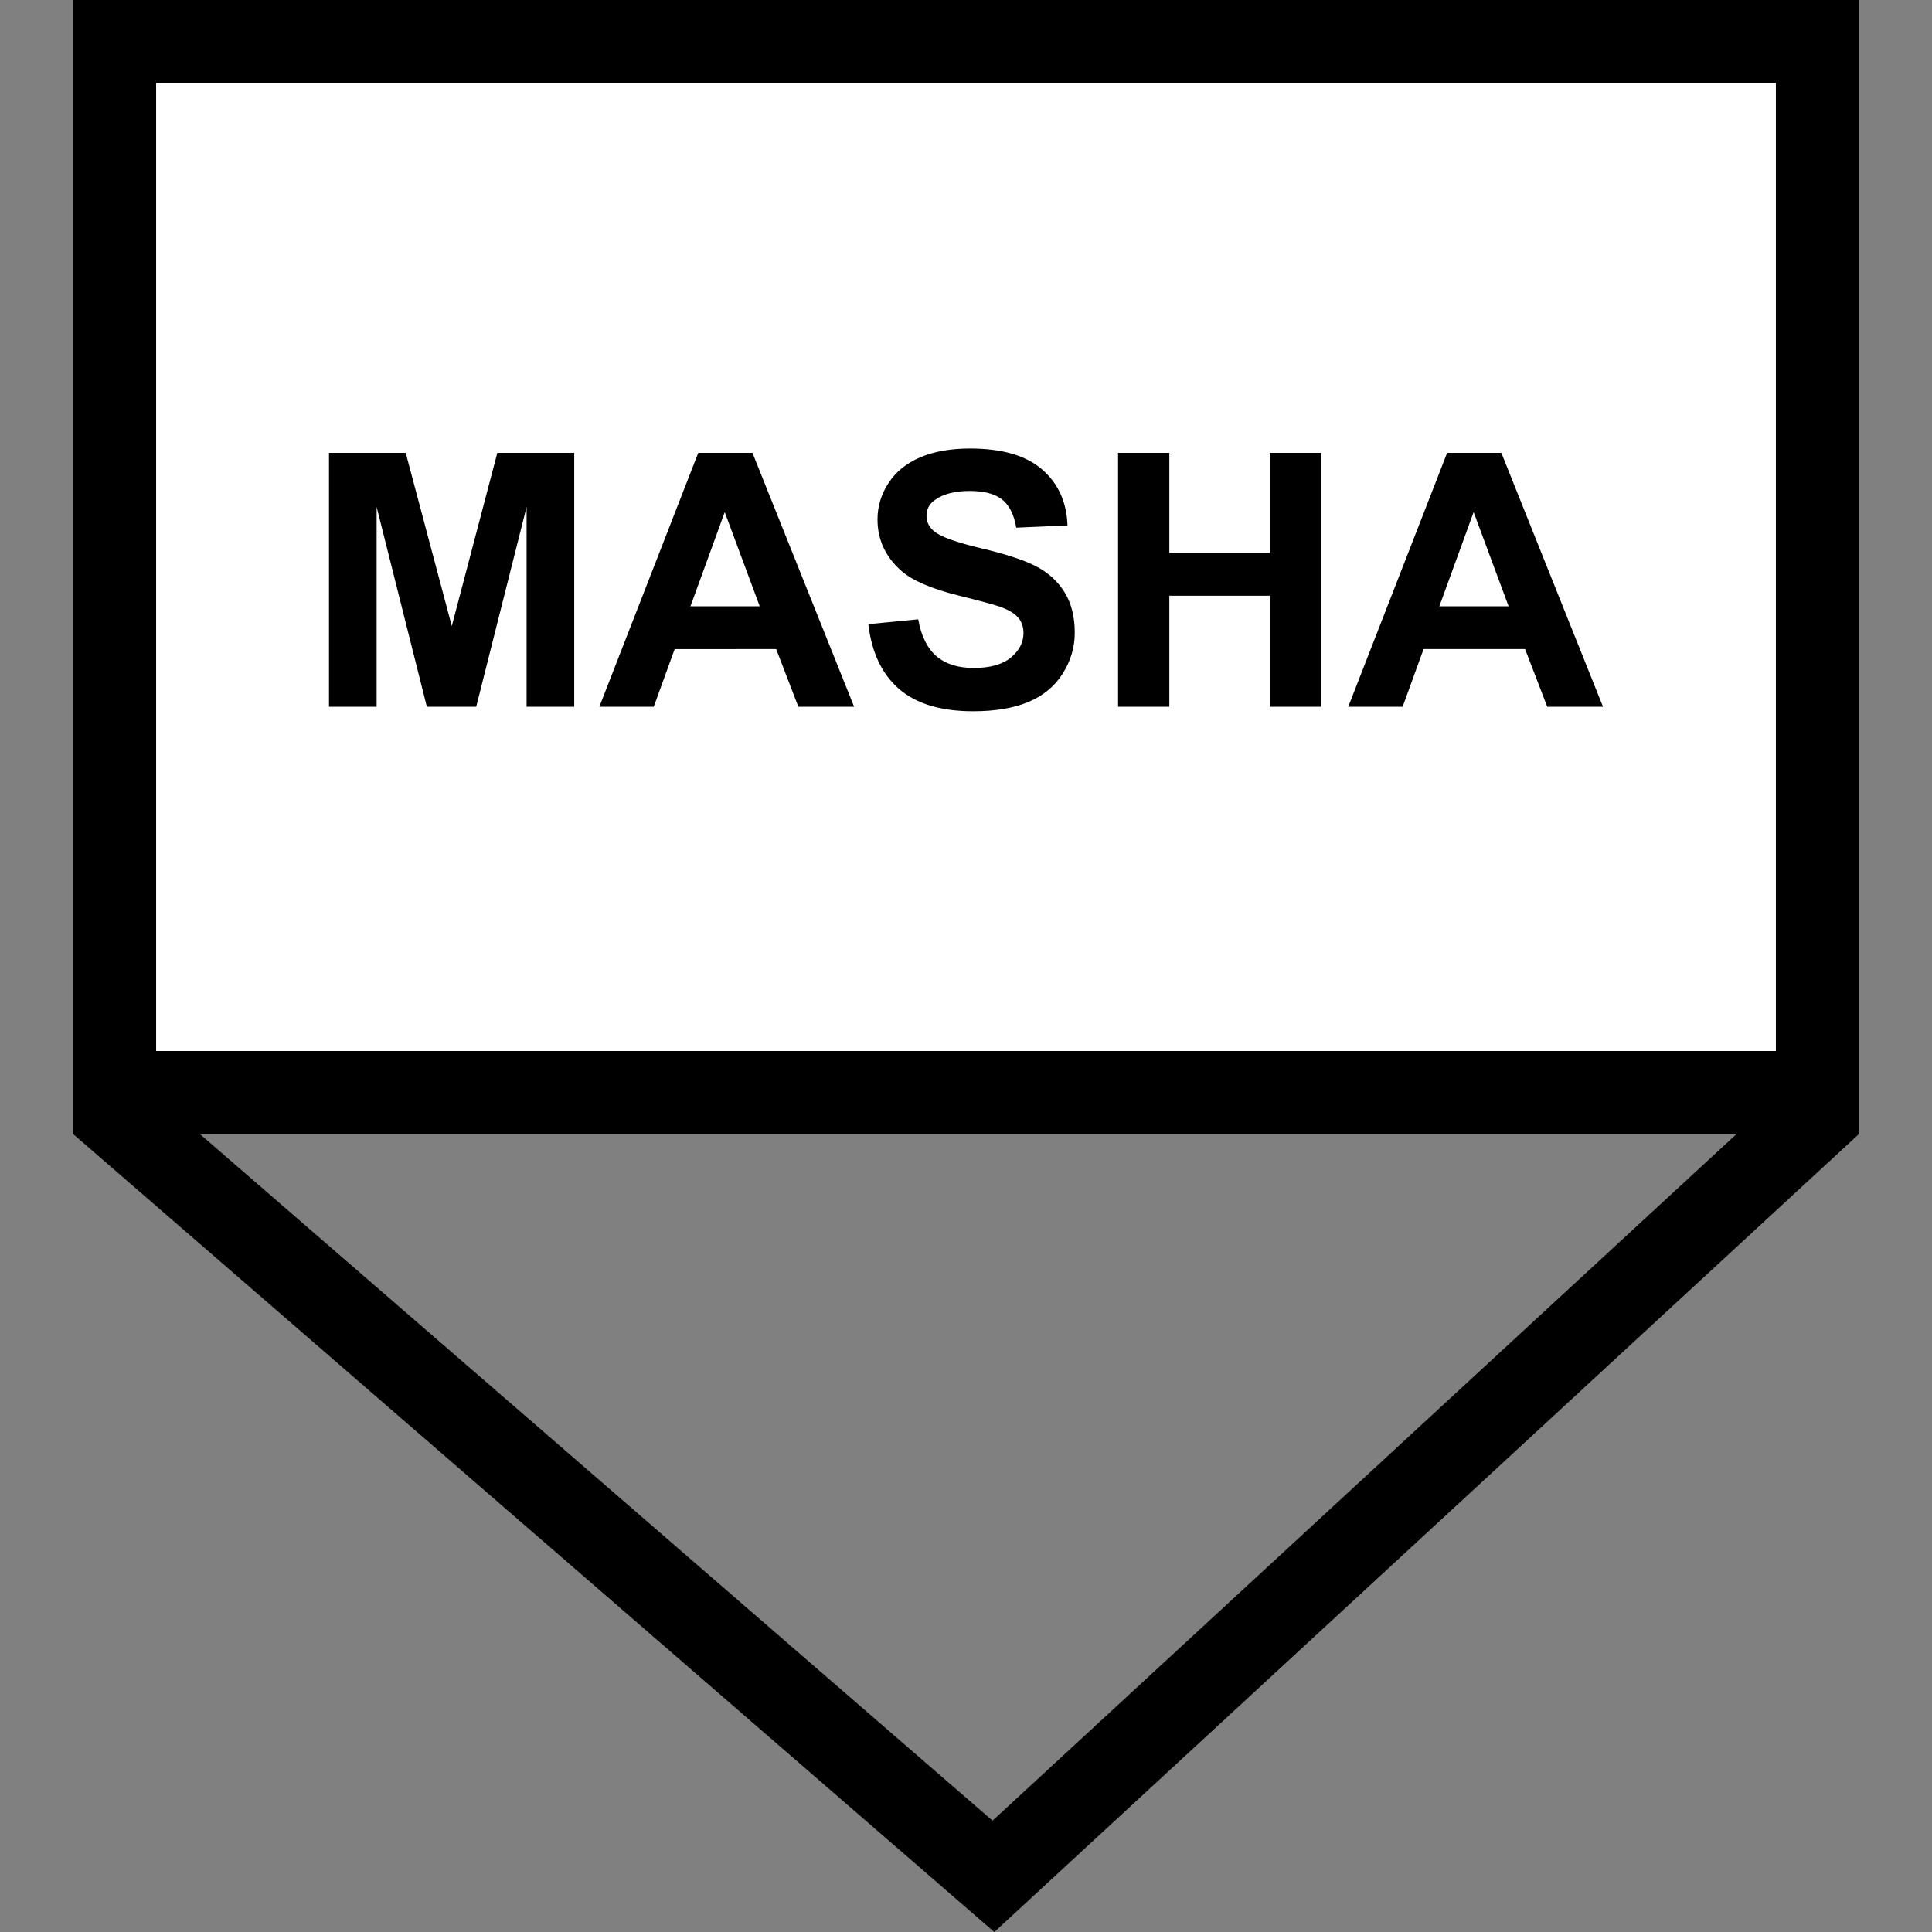 <?xml version="1.0" encoding="utf-8"?>
<!-- Generator: Adobe Illustrator 16.0.0, SVG Export Plug-In . SVG Version: 6.00 Build 0)  -->
<!DOCTYPE svg PUBLIC "-//W3C//DTD SVG 1.1//EN" "http://www.w3.org/Graphics/SVG/1.1/DTD/svg11.dtd">
<svg version="1.1" id="Layer_1" xmlns="http://www.w3.org/2000/svg" xmlns:xlink="http://www.w3.org/1999/xlink" x="0px" y="0px"
	 width="256px" height="256px" viewBox="0 0 256 256" enable-background="new 0 0 256 256" xml:space="preserve">
<rect x="0" y="0" width="256" height="256" fill="#808080" stroke="none"/>
<rect x="15.644" y="4.973" fill="#FFFFFF" width="224.533" height="138.489"/>
<path d="M246.313,0H9.688v150.266h0.056l-0.025,0.029l122.031,105.708l114.506-105.678l-0.055-0.06h0.112V0z M20.688,11h214.625
	v128.266H20.688V11z M131.517,241.249L26.485,150.266H230.1L131.517,241.249z"/>
<g>
	<path d="M43.593,93.649V60.006H53.76l6.104,22.949l6.035-22.949h10.189v33.644h-6.311V67.166L63.1,93.649h-6.54l-6.655-26.483
		v26.483H43.593z"/>
	<path d="M113.175,93.649h-7.39l-2.938-7.643H89.399l-2.776,7.643h-7.206l13.104-33.644h7.184L113.175,93.649z M100.668,80.339
		l-4.636-12.484l-4.544,12.484H100.668z"/>
	<path d="M115.057,82.702l6.609-0.643c0.397,2.219,1.205,3.849,2.421,4.889c1.217,1.041,2.857,1.561,4.923,1.561
		c2.188,0,3.836-0.463,4.945-1.389c1.109-0.925,1.664-2.008,1.664-3.247c0-0.795-0.232-1.473-0.699-2.031
		c-0.467-0.558-1.281-1.044-2.444-1.457c-0.796-0.275-2.608-0.765-5.439-1.469c-3.642-0.902-6.196-2.012-7.665-3.327
		c-2.065-1.852-3.098-4.108-3.098-6.771c0-1.713,0.485-3.316,1.457-4.808c0.972-1.492,2.371-2.628,4.199-3.408
		s4.035-1.17,6.621-1.17c4.223,0,7.402,0.926,9.535,2.776c2.135,1.852,3.256,4.322,3.363,7.413l-6.793,0.298
		c-0.291-1.729-0.915-2.972-1.871-3.729c-0.956-0.757-2.391-1.136-4.303-1.136c-1.974,0-3.52,0.405-4.636,1.216
		c-0.72,0.521-1.079,1.217-1.079,2.089c0,0.796,0.337,1.477,1.01,2.042c0.856,0.72,2.938,1.469,6.242,2.25
		c3.305,0.779,5.75,1.587,7.332,2.421c1.584,0.834,2.824,1.974,3.719,3.419c0.895,1.446,1.342,3.232,1.342,5.359
		c0,1.928-0.535,3.732-1.605,5.416c-1.072,1.683-2.586,2.934-4.545,3.752c-1.958,0.818-4.398,1.228-7.32,1.228
		c-4.254,0-7.521-0.982-9.8-2.949C116.862,89.331,115.5,86.466,115.057,82.702z"/>
	<path d="M148.15,93.649V60.006h6.793v13.241h13.311V60.006h6.793v33.644h-6.793V78.938h-13.311v14.711H148.15z"/>
	<path d="M212.407,93.649h-7.389l-2.938-7.643h-13.448l-2.777,7.643h-7.206l13.104-33.644h7.183L212.407,93.649z M199.9,80.339
		l-4.636-12.484l-4.544,12.484H199.9z"/>
</g>
</svg>
